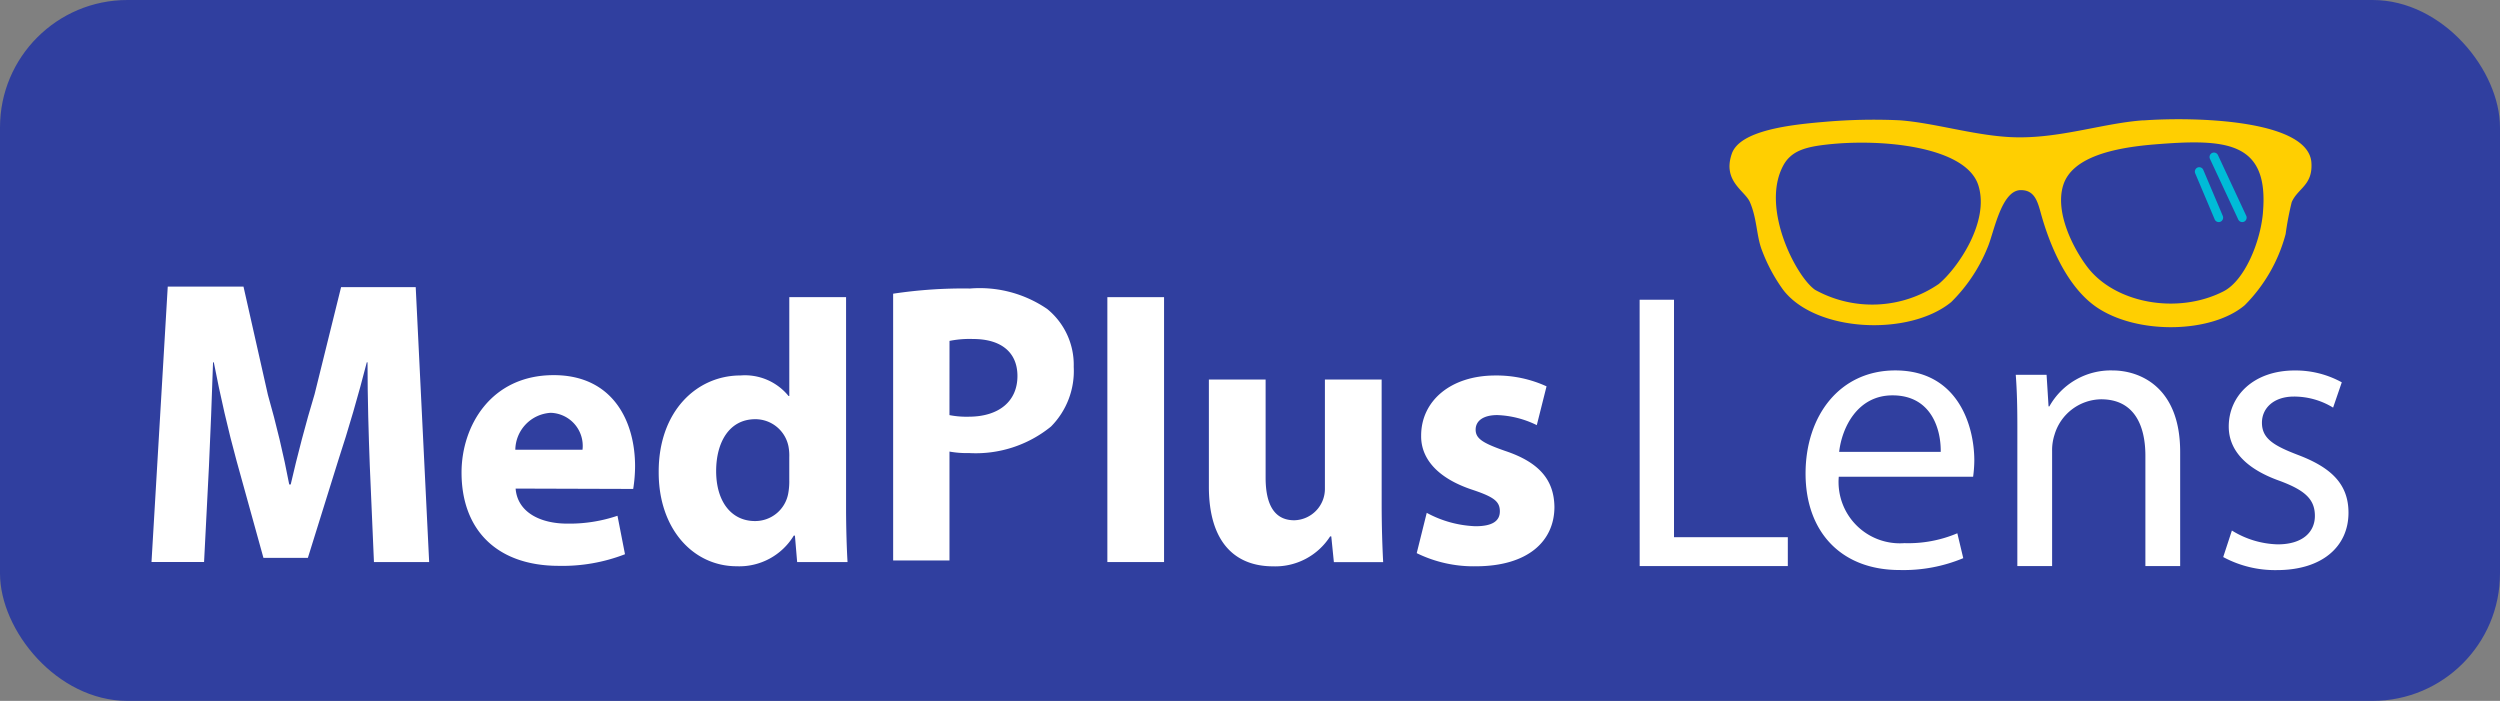 <svg xmlns="http://www.w3.org/2000/svg" xmlns:xlink="http://www.w3.org/1999/xlink" width="156.947" height="44" viewBox="0 0 156.947 44">
  <rect x="0" y="0" width="156.947" height="44" fill="#808080" stroke="none"/>
  <defs>
    <clipPath id="clip-path">
      <rect id="Rectangle_6091" data-name="Rectangle 6091" width="36.913" height="13.289" fill="none"/>
    </clipPath>
  </defs>
  <g id="Group_18706" data-name="Group 18706" transform="translate(-7523.747 -7103.974)">
    <rect id="Rectangle_6089" data-name="Rectangle 6089" width="156.947" height="44" rx="8" transform="translate(7523.747 7103.974)" fill="#303f9f"/>
    <g id="Group_18700" data-name="Group 18700" transform="translate(7533.259 7121.969)">
      <g id="Group_18697" data-name="Group 18697" transform="translate(93.422 0.82)">
        <path id="Path_28553" data-name="Path 28553" d="M7698.033,7135.831h2.158v14.911h7.145v1.812h-9.3Z" transform="translate(-7698.033 -7135.831)" fill="#fff"/>
        <path id="Path_28554" data-name="Path 28554" d="M7717.756,7150.024a3.847,3.847,0,0,0,4.118,4.168,7.9,7.9,0,0,0,3.325-.62l.372,1.563a9.728,9.728,0,0,1-4,.744c-3.7,0-5.9-2.432-5.9-6.054s2.134-6.476,5.632-6.476c3.921,0,4.962,3.449,4.962,5.656a8.075,8.075,0,0,1-.075,1.018Zm6.4-1.563c.024-1.39-.571-3.547-3.027-3.547-2.208,0-3.176,2.033-3.349,3.547Z" transform="translate(-7705.254 -7138.909)" fill="#fff"/>
        <path id="Path_28555" data-name="Path 28555" d="M7738.115,7146.873c0-1.24-.024-2.257-.1-3.249h1.935l.124,1.984h.05a4.417,4.417,0,0,1,3.97-2.258c1.662,0,4.242.992,4.242,5.11v7.171h-2.183v-6.923c0-1.935-.72-3.547-2.779-3.547a3.1,3.1,0,0,0-2.928,2.232,3.143,3.143,0,0,0-.149,1.018v7.22h-2.183Z" transform="translate(-7714.402 -7138.909)" fill="#fff"/>
        <path id="Path_28556" data-name="Path 28556" d="M7760.611,7153.4a5.72,5.72,0,0,0,2.878.868c1.587,0,2.332-.794,2.332-1.786,0-1.042-.619-1.613-2.232-2.208-2.159-.77-3.176-1.96-3.176-3.4,0-1.935,1.563-3.522,4.143-3.522a6,6,0,0,1,2.953.744l-.545,1.588a4.677,4.677,0,0,0-2.457-.694c-1.291,0-2.01.744-2.01,1.638,0,.992.719,1.438,2.283,2.034,2.084.794,3.15,1.836,3.15,3.622,0,2.108-1.638,3.6-4.491,3.6a6.853,6.853,0,0,1-3.374-.819Z" transform="translate(-7723.429 -7138.909)" fill="#fff"/>
      </g>
      <g id="Group_18699" data-name="Group 18699">
        <g id="Group_18698" data-name="Group 18698">
          <path id="Path_28557" data-name="Path 28557" d="M7553.816,7151.733h3.466l-.844-17.259h-4.685l-1.663,6.719c-.542,1.779-1.08,3.842-1.5,5.668h-.093c-.35-1.852-.819-3.817-1.337-5.622l-1.534-6.8h-4.755l-1.02,17.291h3.3l.306-6c.094-1.97.187-4.408.257-6.537h.048c.4,2.082.914,4.311,1.429,6.185l1.687,6.09h2.79l1.919-6.158c.611-1.853,1.266-4.1,1.779-6.116h.047c0,2.317.071,4.591.142,6.487Z" transform="translate(-7539.852 -7134.442)" fill="#fff" fill-rule="evenodd"/>
          <path id="Path_28558" data-name="Path 28558" d="M7674.338,7155.039a8.1,8.1,0,0,0,3.7.825c3.281,0,4.945-1.576,4.945-3.73-.025-1.664-.916-2.787-3.094-3.513-1.406-.491-1.852-.774-1.852-1.335s.492-.915,1.359-.915a6.089,6.089,0,0,1,2.48.632l.612-2.436a7.547,7.547,0,0,0-3.211-.681c-2.833,0-4.661,1.615-4.661,3.772-.023,1.336.889,2.648,3.279,3.423,1.312.443,1.662.726,1.662,1.335,0,.585-.442.933-1.521.933a6.934,6.934,0,0,1-3.069-.841Z" transform="translate(-7594.91 -7138.308)" fill="#fff" fill-rule="evenodd"/>
          <path id="Path_28559" data-name="Path 28559" d="M7663.09,7144.319h-3.562v6.82a1.973,1.973,0,0,1-1.922,2.014c-1.265,0-1.8-1.008-1.8-2.67v-6.164h-3.562v6.726c0,3.54,1.687,5,4.028,5a4.088,4.088,0,0,0,3.585-1.881h.071l.163,1.617h3.094c-.049-.96-.094-2.179-.094-3.678Z" transform="translate(-7585.864 -7138.486)" fill="#fff" fill-rule="evenodd"/>
          <rect id="Rectangle_6090" data-name="Rectangle 6090" width="3.559" height="16.63" transform="translate(60.007 0.66)" fill="#fff"/>
          <path id="Path_28560" data-name="Path 28560" d="M7618.683,7134.968a29.5,29.5,0,0,1,4.825-.325,7.5,7.5,0,0,1,4.85,1.287,4.517,4.517,0,0,1,1.662,3.632,4.951,4.951,0,0,1-1.428,3.747,7.484,7.484,0,0,1-5.154,1.663,5.954,5.954,0,0,1-1.218-.093v6.838h-3.536Zm3.536,7.622a5.538,5.538,0,0,0,1.2.1c1.9,0,3.068-.963,3.068-2.556,0-1.451-.982-2.322-2.788-2.322a6.336,6.336,0,0,0-1.477.12Z" transform="translate(-7572.125 -7134.525)" fill="#fff" fill-rule="evenodd"/>
          <path id="Path_28561" data-name="Path 28561" d="M7593.387,7147.107h0a4.164,4.164,0,0,1-.071.8,2.106,2.106,0,0,1-2.084,1.71c-1.477,0-2.437-1.216-2.437-3.139,0-1.8.819-3.255,2.459-3.255a2.119,2.119,0,0,1,2.086,1.733,3.138,3.138,0,0,1,.046.659v1.5Zm0-11.546h0v6.207h-.046a3.525,3.525,0,0,0-3.022-1.291c-2.742,0-5.154,2.249-5.131,6.093,0,3.559,2.179,5.885,4.9,5.885a4,4,0,0,0,3.582-1.926h.07l.14,1.663h3.163c-.047-.772-.092-2.109-.092-3.416v-13.215Zm-17.2,9.58h0a2.358,2.358,0,0,1,2.227-2.319,2.075,2.075,0,0,1,1.991,2.319Zm7.4,2.46a9.125,9.125,0,0,0,.118-1.428c0-2.836-1.406-5.716-5.107-5.716-3.96,0-5.787,3.21-5.787,6.113,0,3.608,2.226,5.859,6.113,5.859a10.842,10.842,0,0,0,4.148-.729l-.471-2.415a9.4,9.4,0,0,1-3.161.493c-1.663,0-3.117-.7-3.234-2.2Z" transform="translate(-7553.348 -7134.901)" fill="#fff" fill-rule="evenodd"/>
        </g>
      </g>
    </g>
    <g id="Group_18705" data-name="Group 18705" transform="translate(7632.323 7111.451)">
      <g id="Group_18703" data-name="Group 18703">
        <g id="Group_18702" data-name="Group 18702">
          <g id="Group_18701" data-name="Group 18701" clip-path="url(#clip-path)">
            <path id="Path_28562" data-name="Path 28562" d="M7733.572,7116.709c-2.7.194-5.5,1.249-8.551,1.044-2.278-.152-4.623-.882-6.745-1.044a35.69,35.69,0,0,0-4.752.1c-2.1.179-5.286.525-5.794,2-.594,1.728.825,2.313,1.139,3.04.455,1.056.406,2.146.761,3.039a10.491,10.491,0,0,0,1.33,2.472c2.048,2.664,7.9,2.927,10.545.761a10.148,10.148,0,0,0,2.279-3.418c.4-.91.851-3.611,2.091-3.611.949,0,1.079.847,1.33,1.709.7,2.4,1.866,4.626,3.515,5.7,2.584,1.685,7.161,1.561,9.216-.187a9.94,9.94,0,0,0,2.564-4.467,18.734,18.734,0,0,1,.381-2c.389-.885,1.326-1.05,1.237-2.471-.17-2.686-7.189-2.9-10.546-2.66Zm-12.827,10.261a7.4,7.4,0,0,1-7.789.381c-1.208-.847-3.417-5.145-2-7.792.5-.939,1.413-1.179,2.754-1.329,3.469-.39,8.735.13,9.5,2.566.724,2.307-1.332,5.223-2.471,6.174Zm20.331-4.467c-.158,1.852-1.156,4.265-2.469,4.94-2.881,1.481-6.817.758-8.553-1.521-.889-1.168-2.048-3.429-1.52-5.13.55-1.776,3.163-2.355,5.7-2.566,4.473-.363,7.236-.242,6.84,4.276Zm-3.749-2.687" transform="translate(-7707.586 -7116.634)" fill="#ffcf01"/>
          </g>
        </g>
      </g>
      <g id="Group_18704" data-name="Group 18704" transform="translate(29.214 2.1)">
        <path id="Path_28563" data-name="Path 28563" d="M7759.14,7120.351a.277.277,0,0,0-.367-.135.28.28,0,0,0-.136.369l1.777,3.81a.277.277,0,0,0,.366.135.281.281,0,0,0,.136-.369Z" transform="translate(-7757.689 -7120.19)" fill="#00bbd7"/>
        <path id="Path_28564" data-name="Path 28564" d="M7757.576,7121.908a.277.277,0,0,0-.366-.136.28.28,0,0,0-.135.369l1.223,2.891a.277.277,0,0,0,.366.136.281.281,0,0,0,.136-.369Z" transform="translate(-7757.049 -7120.828)" fill="#00bbd7"/>
        <path id="Path_28565" data-name="Path 28565" d="M7757.942,7122.02" transform="translate(-7757.415 -7120.939)" fill="#00bbd7"/>
      </g>
    </g>
  </g>
</svg>
